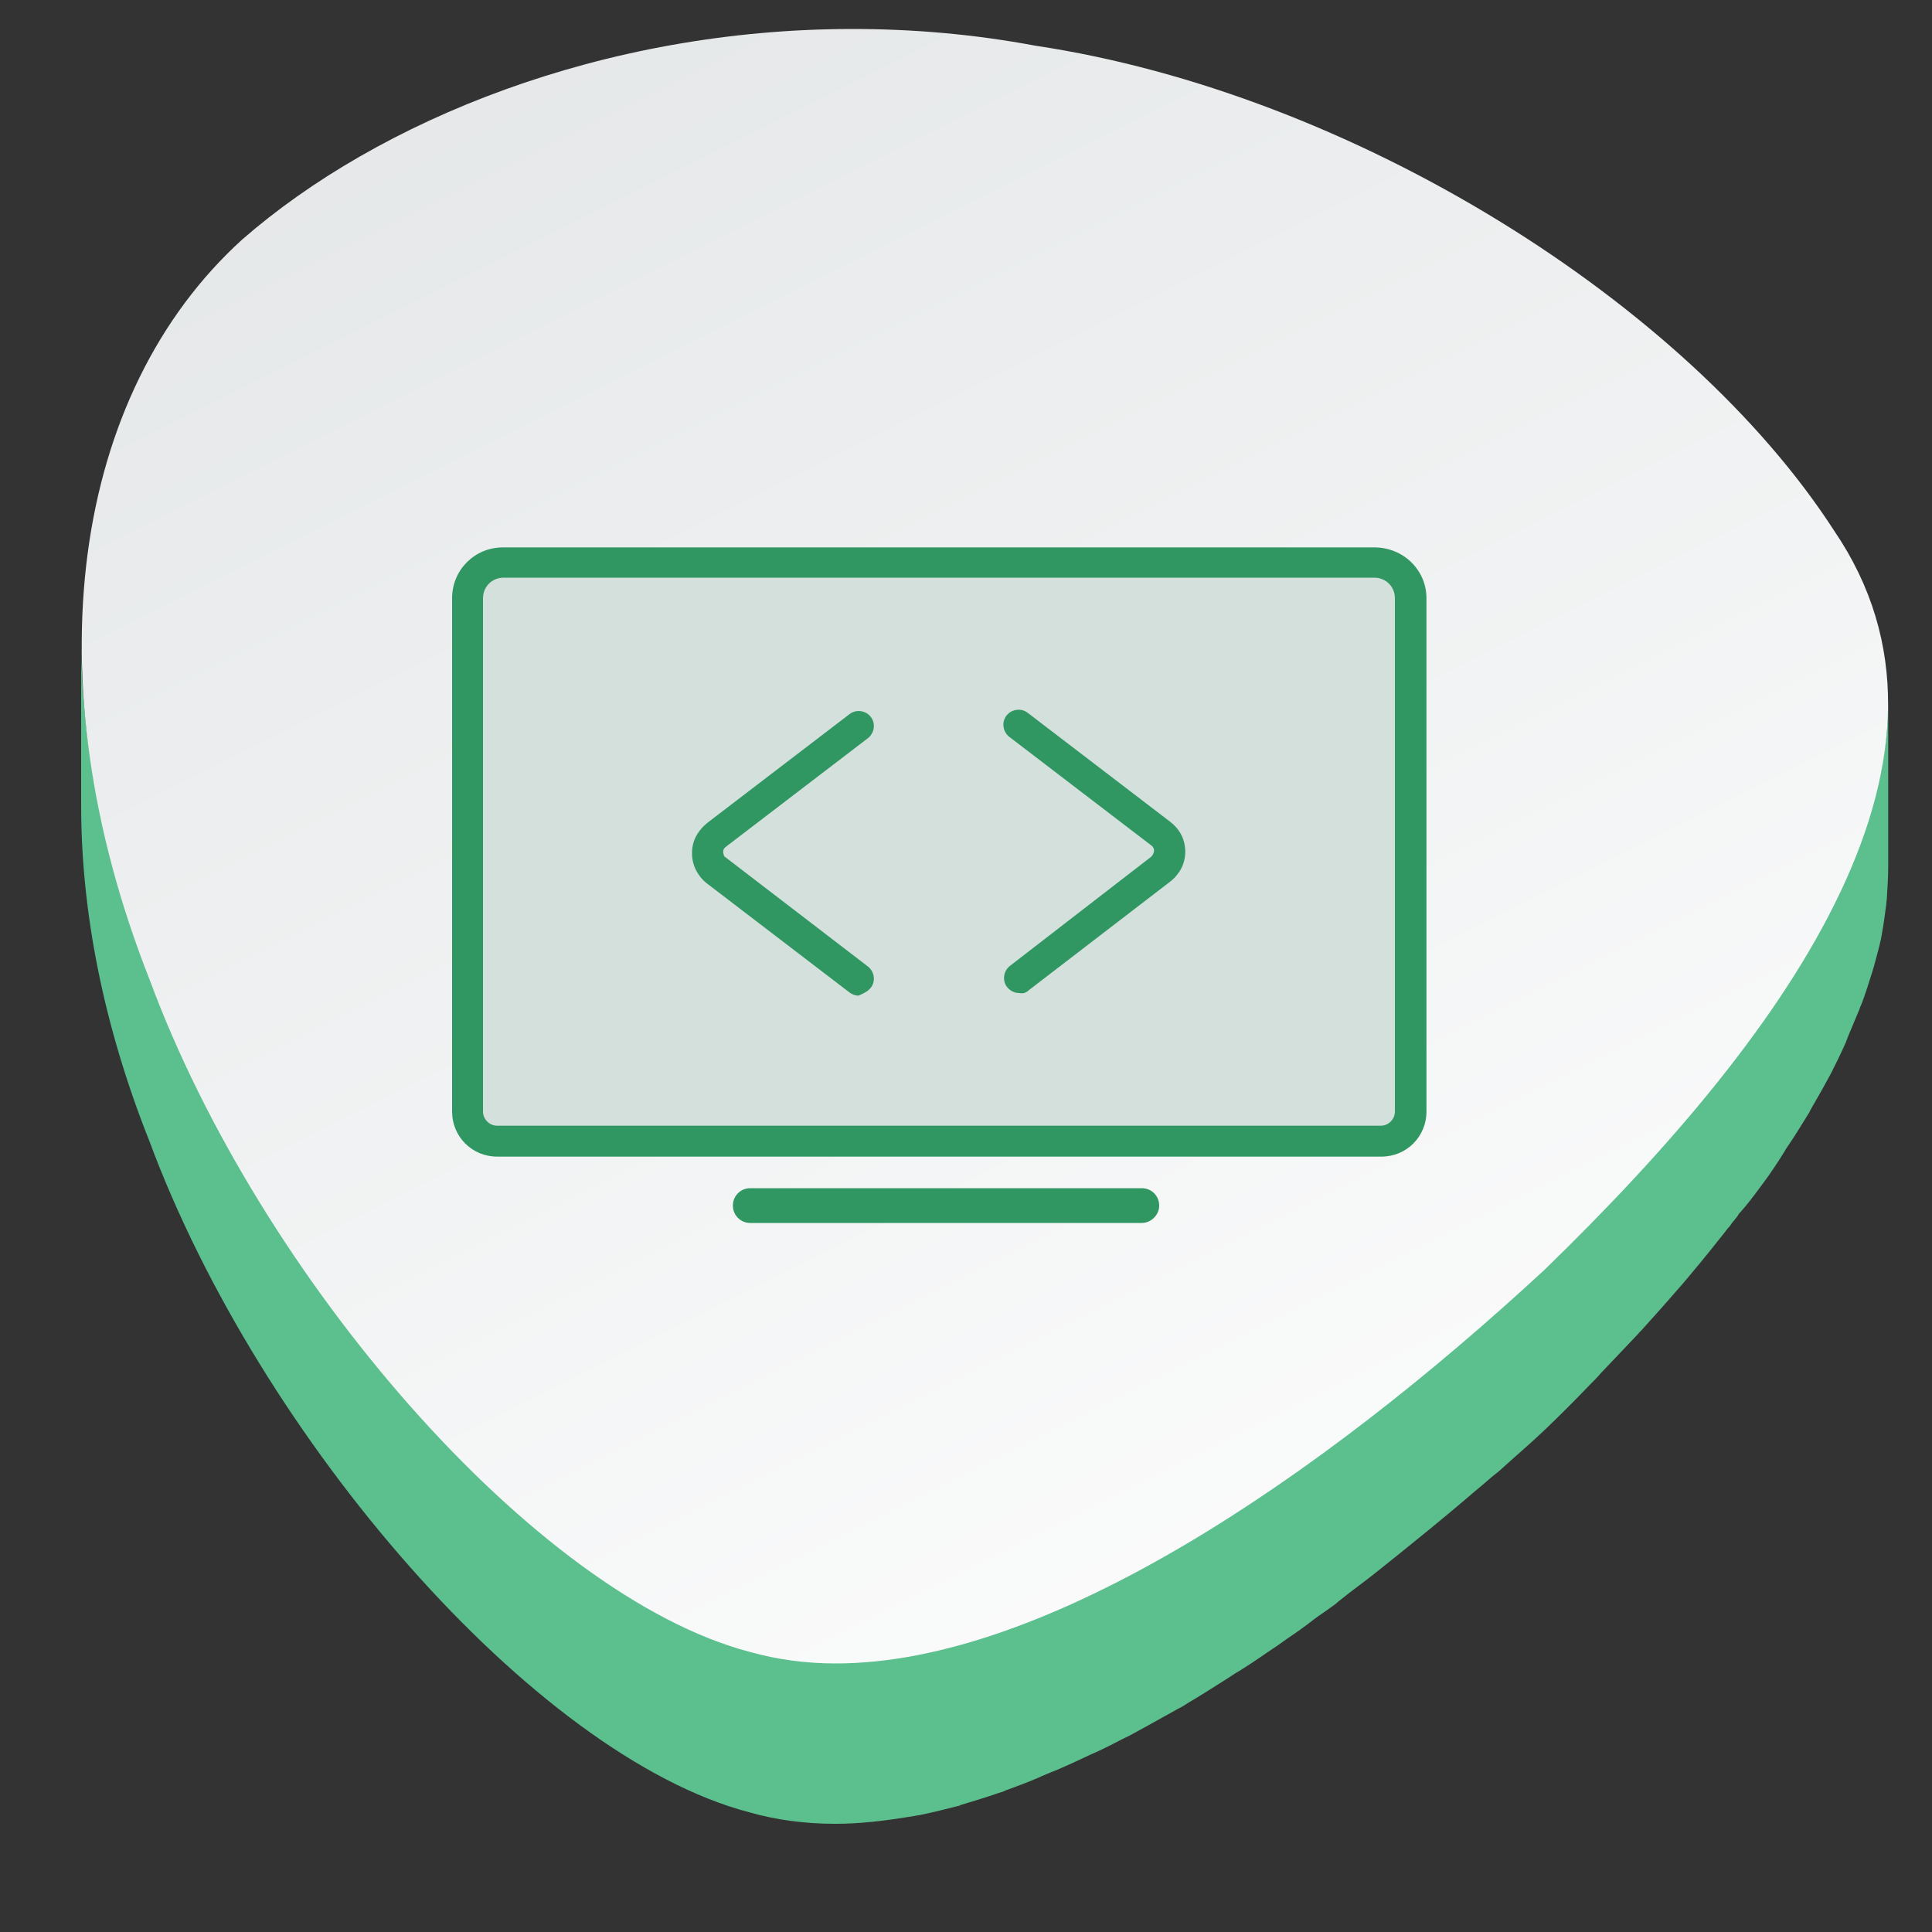 <?xml version="1.0" encoding="utf-8"?>
<!-- Generator: Adobe Illustrator 25.4.1, SVG Export Plug-In . SVG Version: 6.00 Build 0)  -->
<svg version="1.1" id="Layer_1" xmlns="http://www.w3.org/2000/svg" xmlns:xlink="http://www.w3.org/1999/xlink" x="0px" y="0px"
	 viewBox="0 0 300 300" style="enable-background:new 0 0 300 300;" xml:space="preserve">
<rect x="0" y="0" width="300" height="300" fill="#333333" stroke="none"/>
<style type="text/css">
	.st0{fill:#5BBF8E;}
	.st1{fill:url(#SVGID_1_);}
	.st2{fill:#D3E0DC;}
	.st3{fill:#309662;}
</style>
<g>
	<path class="st0" d="M273.5,184.1c0.1-0.1,0.2-0.3,0.3-0.4c1.2-1.6,2.3-3.3,3.3-4.9c0.2-0.4,0.5-0.8,0.7-1.1
		c1.1-1.6,2.1-3.3,3.1-4.9c0.1-0.1,0.1-0.2,0.2-0.4c0.9-1.6,1.8-3.1,2.6-4.6c0.2-0.4,0.4-0.7,0.6-1.1c0.8-1.6,1.6-3.2,2.3-4.8
		c0.1-0.3,0.2-0.5,0.3-0.8c0.6-1.4,1.2-2.9,1.8-4.3c0.1-0.3,0.2-0.6,0.4-1c0.6-1.6,1.1-3.2,1.6-4.8c0.1-0.3,0.2-0.7,0.3-1
		c0.4-1.5,0.8-2.9,1.1-4.3c0-0.2,0.1-0.4,0.1-0.6c0.3-1.6,0.5-3.2,0.7-4.7c0-0.4,0.1-0.7,0.1-1.1c0.1-1.6,0.2-3.2,0.2-4.8l0-26
		c0,1.6-0.1,3.2-0.2,4.8c0,0.4-0.1,0.7-0.1,1.1c-0.2,1.6-0.4,3.1-0.7,4.7c0,0.2-0.1,0.4-0.1,0.6c-0.3,1.4-0.7,2.9-1.1,4.3
		c-0.1,0.3-0.2,0.7-0.3,1c-0.5,1.6-1,3.2-1.6,4.8c-0.1,0.3-0.2,0.6-0.4,0.9c-0.5,1.4-1.1,2.9-1.8,4.3c-0.1,0.3-0.2,0.5-0.3,0.8
		c-0.7,1.6-1.5,3.2-2.3,4.8c-0.2,0.4-0.4,0.7-0.6,1.1c-0.8,1.5-1.7,3.1-2.6,4.6c-0.1,0.1-0.1,0.2-0.2,0.4c-1,1.6-2,3.3-3.1,4.9
		c-0.2,0.4-0.5,0.8-0.7,1.1c-1.1,1.6-2.2,3.3-3.3,4.9c-0.1,0.1-0.2,0.3-0.3,0.4c-1.1,1.5-2.2,3.1-3.4,4.6c-0.3,0.4-0.5,0.7-0.8,1.1
		c-0.5,0.7-1,1.3-1.6,2c-1.5,1.9-3.1,3.9-4.7,5.8c-0.5,0.6-1,1.2-1.5,1.8c-2,2.3-4.1,4.7-6.2,7c-0.3,0.4-0.7,0.7-1,1.1
		c-1.9,2-3.8,4-5.7,6c-0.6,0.6-1.2,1.2-1.8,1.9c-2.3,2.3-4.6,4.6-6.9,6.9c-2.4,2.2-4.8,4.4-7.2,6.5c-0.8,0.7-1.6,1.4-2.4,2
		c-1.7,1.5-3.4,2.9-5.1,4.4c-0.9,0.8-1.9,1.6-2.9,2.4c-1.6,1.3-3.2,2.6-4.7,3.9c-1,0.8-2,1.6-3,2.4c-1.6,1.3-3.2,2.5-4.8,3.7
		c-1.1,0.8-2.2,1.6-3.3,2.4c-0.8,0.6-1.6,1.1-2.4,1.7c-1.4,1-2.9,2.1-4.3,3.1c-0.8,0.5-1.6,1.1-2.4,1.6c-1.6,1.1-3.2,2.1-4.8,3.2
		c-0.6,0.4-1.2,0.8-1.9,1.2c-2.2,1.4-4.4,2.8-6.6,4c-0.4,0.2-0.8,0.4-1.2,0.7c-1.8,1.1-3.6,2.1-5.4,3c-0.7,0.4-1.5,0.8-2.2,1.2
		c-1.5,0.8-2.9,1.5-4.4,2.2c-0.8,0.4-1.6,0.8-2.4,1.1c-1.5,0.7-2.9,1.3-4.3,2c-0.7,0.3-1.5,0.6-2.2,0.9c-1.9,0.8-3.9,1.6-5.8,2.2
		c-0.4,0.1-0.7,0.2-1.1,0.4c-2,0.7-4,1.3-6,1.9c-0.1,0-0.1,0-0.2,0.1c-2,0.6-4,1-5.9,1.4c-0.4,0.1-0.7,0.2-1.1,0.2
		c-1.9,0.4-3.7,0.6-5.6,0.8c-0.3,0-0.7,0.1-1,0.1c-1.9,0.2-3.8,0.3-5.6,0.3c-4.7,0-9.1-0.6-13.4-1.8c-33.4-8.8-76-58.1-93.1-104.2
		c-7.2-18.2-10.6-35.9-10.6-52.1l0,26c0,16.3,3.4,34,10.6,52.1c17.1,46.1,59.7,95.4,93.1,104.2c4.2,1.2,8.7,1.8,13.4,1.8
		c1.8,0,3.7-0.1,5.6-0.3c0.3,0,0.7-0.1,1-0.1c1.8-0.2,3.7-0.5,5.6-0.8c0.4-0.1,0.7-0.1,1.1-0.2c2-0.4,3.9-0.9,5.9-1.4
		c0.1,0,0.1,0,0.2-0.1c2-0.6,4-1.2,6-1.9c0.4-0.1,0.7-0.2,1.1-0.4c1.6-0.6,3.3-1.2,4.9-1.9c0.3-0.1,0.6-0.3,0.9-0.4
		c0.7-0.3,1.4-0.6,2.2-0.9c1.4-0.6,2.9-1.3,4.4-2c0.8-0.4,1.6-0.7,2.4-1.1c1.5-0.7,2.9-1.5,4.4-2.2c0.7-0.4,1.5-0.8,2.2-1.2
		c1.8-1,3.6-2,5.4-3c0.4-0.2,0.8-0.4,1.2-0.7c2.2-1.3,4.4-2.7,6.6-4.1c0.6-0.4,1.2-0.8,1.9-1.2c1.6-1,3.2-2.1,4.8-3.2
		c0.8-0.5,1.6-1.1,2.3-1.6c1.5-1,2.9-2,4.3-3.1c0.8-0.6,1.6-1.1,2.4-1.7c0.4-0.3,0.9-0.6,1.3-1c0.6-0.5,1.3-1,1.9-1.5
		c1.6-1.2,3.2-2.4,4.8-3.7c1-0.8,2-1.6,3-2.4c1.6-1.3,3.2-2.6,4.8-3.9c1-0.8,1.9-1.6,2.9-2.4c1.7-1.4,3.4-2.9,5.1-4.3
		c0.8-0.7,1.6-1.4,2.4-2c2.4-2.2,4.9-4.3,7.2-6.5c2.4-2.3,4.7-4.6,6.9-6.9c0.6-0.6,1.2-1.2,1.8-1.9c1.9-2,3.8-4,5.7-6
		c0.3-0.4,0.7-0.7,1-1.1c2.1-2.3,4.2-4.7,6.2-7c0.5-0.6,1-1.2,1.5-1.8c1.6-1.9,3.2-3.9,4.7-5.8c0.3-0.4,0.6-0.8,0.9-1.1
		c0.2-0.3,0.4-0.6,0.6-0.8c0.3-0.4,0.6-0.7,0.8-1.1C271.2,187.2,272.4,185.6,273.5,184.1z"/>
	<g>
		<linearGradient id="SVGID_1_" gradientUnits="userSpaceOnUse" x1="16.572" y1="-157.068" x2="346.31" y2="502.407">
			<stop  offset="0" style="stop-color:#D7DBDD"/>
			<stop  offset="0.67" style="stop-color:#FFFFFF"/>
		</linearGradient>
		<path class="st1" d="M132.4,4.5c9.3,0,18.8,0.8,28.4,2.6c49.3,7.4,101.2,40,124,75.3c23.5,34.5-5.9,76.9-45,114.8
			c-34.9,32.3-77.2,61.1-110,61.1c-4.7,0-9.1-0.6-13.4-1.8c-33.4-8.8-76-58.1-93.1-104.2C4.6,105,11.4,61,37.6,37.2
			C58.8,18.7,93.6,4.5,132.4,4.5z"/>
	</g>
</g>
<path class="st2" d="M213.2,178.1H78.8c-3.6,0-6.5-2.9-6.5-6.5V93c0-3.6,2.9-6.5,6.5-6.5h134.5c3.6,0,6.5,2.9,6.5,6.5v78.6
	C219.7,175.2,216.8,178.1,213.2,178.1z"/>
<g>
	<path class="st3" d="M213.4,89.7c1.8,0,3.2,1.4,3.2,3.2v79.7c0,1.2-1,2.2-2.2,2.2l0,0H77.2c-1.2,0-2.2-1-2.2-2.2l0,0V92.9
		c0-1.8,1.4-3.2,3.2-3.2L213.4,89.7 M135.2,153.4c0.8-1,0.6-2.5-0.4-3.3L112.5,133c-0.2-0.3-0.2-0.7-0.2-0.8c0-0.2,0.1-0.5,0.4-0.7
		l22.1-16.9c1-0.8,1.2-2.3,0.4-3.3c-0.8-1-2.3-1.2-3.3-0.4l-22.1,16.9c-1.2,1-2.1,2.3-2.3,3.9c-0.2,1.6,0.2,3.1,1.2,4.4
		c0.3,0.4,0.7,0.8,1.1,1.1l22.1,16.9c0.4,0.3,0.9,0.5,1.4,0.5C134,154.3,134.7,154,135.2,153.4z M159.7,153.8l22-16.9
		c0.4-0.3,0.8-0.7,1.1-1.1c1-1.2,1.4-2.8,1.2-4.3c-0.2-1.6-1-2.9-2.3-3.9l-22.1-16.9c-1-0.8-2.5-0.6-3.3,0.4c-0.8,1-0.6,2.5,0.4,3.3
		l22.1,16.9c0.3,0.2,0.4,0.6,0.4,0.7c0,0.2,0,0.5-0.4,1L156.8,150c-1,0.8-1.2,2.3-0.4,3.3c0.5,0.6,1.2,0.9,1.9,0.9
		C158.8,154.3,159.3,154.2,159.7,153.8z M213.4,85H78.1c-4.4,0-7.9,3.5-7.9,7.9v79.7c0,3.9,3.1,7,7,7h137.3c3.9,0,7-3.1,7-7V92.9
		C221.5,88.5,217.9,85,213.4,85L213.4,85z"/>
	<path class="st3" d="M177.3,189.9h-60.8c-1.5,0-2.7-1.2-2.7-2.7s1.2-2.7,2.7-2.7h60.8c1.5,0,2.7,1.2,2.7,2.7
		S178.7,189.9,177.3,189.9z"/>
</g>
</svg>
